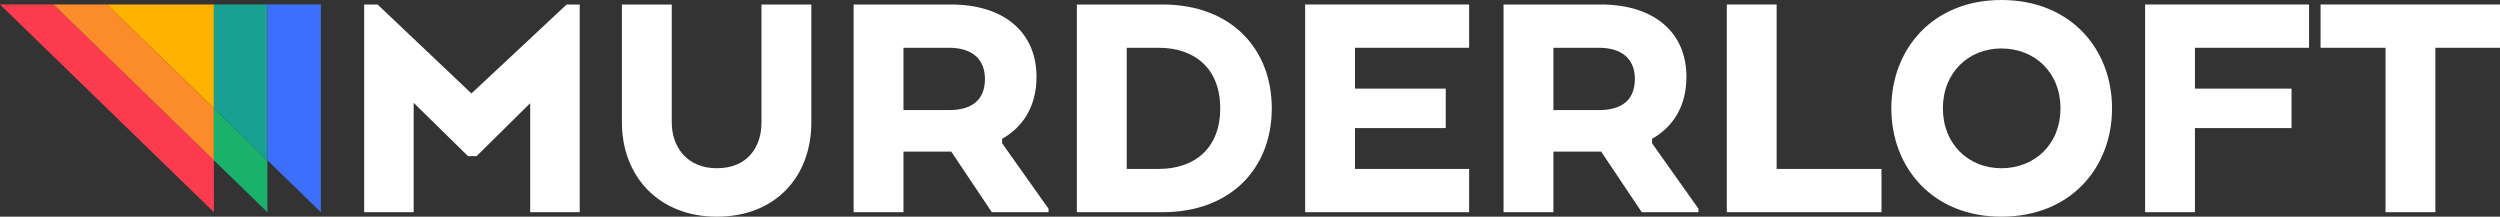 <svg width="1246" height="108" viewBox="0 0 1246 108" version="1.1" xmlns="http://www.w3.org/2000/svg" xmlns:xlink="http://www.w3.org/1999/xlink">
<rect x="0" y="0" width="1246" height="108" fill="#333333" stroke="none"/>
<title>Logo Lockup B</title>
<desc>Created using Figma</desc>
<g id="Canvas" transform="matrix(2 0 0 2 8916 -9822)">
<g id="Logo Lockup B">
<g id="Logo">
<g id="Group">
<g id="Vector">
<use xlink:href="#path0_fill" transform="translate(-4458 4912.12)" fill="#FC3B4E"/>
</g>
<g id="Vector">
<use xlink:href="#path1_fill" transform="translate(-4458 4912.12)" fill="#FC8C29"/>
</g>
<g id="Vector">
<use xlink:href="#path2_fill" transform="translate(-4458 4912.12)" fill="#1AB26B"/>
</g>
<g id="Vector">
<use xlink:href="#path3_fill" transform="translate(-4458 4912.12)" fill="#FFB100"/>
</g>
<g id="Vector">
<use xlink:href="#path4_fill" transform="translate(-4458 4912.12)" fill="#18A193"/>
</g>
<g id="Vector">
<use xlink:href="#path5_fill" transform="translate(-4458 4912.12)" fill="#3C6FFB"/>
</g>
</g>
</g>
<g id="MURDERLOFT">
<use xlink:href="#path6_fill" transform="translate(-4367.25 4911)" fill="#FFFFFF"/>
<use xlink:href="#path7_fill" transform="translate(-4367.25 4911)" fill="#FFFFFF"/>
<use xlink:href="#path8_fill" transform="translate(-4367.25 4911)" fill="#FFFFFF"/>
<use xlink:href="#path9_fill" transform="translate(-4367.25 4911)" fill="#FFFFFF"/>
<use xlink:href="#path10_fill" transform="translate(-4367.25 4911)" fill="#FFFFFF"/>
<use xlink:href="#path11_fill" transform="translate(-4367.25 4911)" fill="#FFFFFF"/>
<use xlink:href="#path12_fill" transform="translate(-4367.25 4911)" fill="#FFFFFF"/>
<use xlink:href="#path13_fill" transform="translate(-4367.25 4911)" fill="#FFFFFF"/>
<use xlink:href="#path14_fill" transform="translate(-4367.25 4911)" fill="#FFFFFF"/>
<use xlink:href="#path15_fill" transform="translate(-4367.25 4911)" fill="#FFFFFF"/>
</g>
</g>
</g>
<defs>
<path id="path0_fill" d="M 17.997 4.536L 13.326 0L 6.596 0L 0 0L 4.672 4.536L 48.647 47.236L 53.303 51.757L 53.303 45.353L 53.303 38.818L 17.997 4.536Z"/>
<path id="path1_fill" d="M 31.323 4.536L 26.652 0L 19.922 0L 13.326 0L 17.997 4.536L 53.303 38.818L 53.303 25.878L 31.323 4.536Z"/>
<path id="path2_fill" d="M 66.629 51.757L 66.629 45.353L 66.629 38.818L 53.303 25.878L 53.303 38.818L 61.972 47.236L 66.629 51.757Z"/>
<path id="path3_fill" d="M 48.647 0L 33.248 0L 26.652 0L 31.323 4.536L 53.303 25.878L 53.303 4.536L 53.303 0L 48.647 0Z"/>
<path id="path4_fill" d="M 61.972 0L 53.303 0L 53.303 4.536L 53.303 25.878L 66.629 38.818L 66.629 4.536L 66.629 0L 61.972 0Z"/>
<path id="path5_fill" d="M 79.955 51.757L 79.955 45.353L 79.955 4.536L 79.955 0L 75.298 0L 66.629 0L 66.629 4.536L 66.629 38.818L 75.298 47.236L 79.955 51.757Z"/>
<path id="path6_fill" d="M 41.377 25.706L 41.377 52.879L 53.712 52.879L 53.712 1.121L 50.457 1.121L 26.728 23.291L 3.341 1.121L 0 1.121L 0 52.879L 12.336 52.879L 12.336 25.62L 25.871 38.904L 28.013 38.904L 41.377 25.706Z"/>
<path id="path7_fill" d="M 87.875 54C 102.61 54 111.433 43.907 111.433 30.537L 111.433 1.121L 99.012 1.121L 99.012 30.537C 99.012 36.575 95.585 41.923 87.875 41.923C 80.336 41.923 76.653 36.489 76.653 30.537L 76.653 1.121L 64.231 1.121L 64.231 30.537C 64.231 43.907 73.397 54 87.875 54Z"/>
<path id="path8_fill" d="M 121.973 1.121L 121.973 52.879L 134.395 52.879L 134.395 37.783L 146.302 37.783L 156.411 52.879L 170.546 52.879L 170.546 52.016L 158.981 35.712L 158.981 34.591C 164.292 31.572 167.548 26.396 167.548 19.15C 167.548 7.85 159.238 1.121 146.217 1.121L 121.973 1.121ZM 154.698 19.668C 154.698 24.843 151.528 27.431 145.788 27.431L 134.395 27.431L 134.395 11.904L 145.703 11.904C 151.442 11.904 154.698 14.665 154.698 19.668Z"/>
<path id="path9_fill" d="M 226.178 27C 226.178 12.163 216.07 1.121 198.937 1.121L 177.606 1.121L 177.606 52.879L 198.937 52.879C 216.07 52.879 226.178 41.837 226.178 27ZM 190.027 11.904L 197.994 11.904C 206.904 11.904 213.329 16.994 213.329 27C 213.329 37.006 206.904 42.096 197.994 42.096L 190.027 42.096L 190.027 11.904Z"/>
<path id="path10_fill" d="M 269.531 31.917L 269.531 22.083L 246.915 22.083L 246.915 11.904L 275.356 11.904L 275.356 1.121L 234.493 1.121L 234.493 52.879L 275.356 52.879L 275.356 42.096L 246.915 42.096L 246.915 31.917L 269.531 31.917Z"/>
<path id="path11_fill" d="M 283.935 1.121L 283.935 52.879L 296.357 52.879L 296.357 37.783L 308.264 37.783L 318.373 52.879L 332.508 52.879L 332.508 52.016L 320.943 35.712L 320.943 34.591C 326.254 31.572 329.509 26.396 329.509 19.15C 329.509 7.85 321.2 1.121 308.179 1.121L 283.935 1.121ZM 316.66 19.668C 316.66 24.843 313.49 27.431 307.75 27.431L 296.357 27.431L 296.357 11.904L 307.665 11.904C 313.404 11.904 316.66 14.665 316.66 19.668Z"/>
<path id="path12_fill" d="M 339.568 52.879L 378.117 52.879L 378.117 42.096L 351.989 42.096L 351.989 1.121L 339.568 1.121L 339.568 52.879Z"/>
<path id="path13_fill" d="M 407.985 54C 425.203 54 435.569 41.837 435.569 27C 435.569 12.163 425.203 0 407.985 0C 390.937 0 380.572 12.163 380.572 27C 380.572 41.837 390.937 54 407.985 54ZM 407.985 41.923C 399.846 41.923 393.421 35.971 393.421 27C 393.421 18.029 399.846 12.077 407.985 12.077C 416.294 12.077 422.719 18.029 422.719 27C 422.719 35.971 416.294 41.923 407.985 41.923Z"/>
<path id="path14_fill" d="M 443.806 1.121L 443.806 52.879L 456.227 52.879L 456.227 31.917L 480.299 31.917L 480.299 22.083L 456.227 22.083L 456.227 11.904L 484.668 11.904L 484.668 1.121L 443.806 1.121Z"/>
<path id="path15_fill" d="M 487.534 1.121L 487.534 11.904L 503.725 11.904L 503.725 52.879L 516.146 52.879L 516.146 11.904L 532.251 11.904L 532.251 1.121L 487.534 1.121Z"/>
</defs>
</svg>
